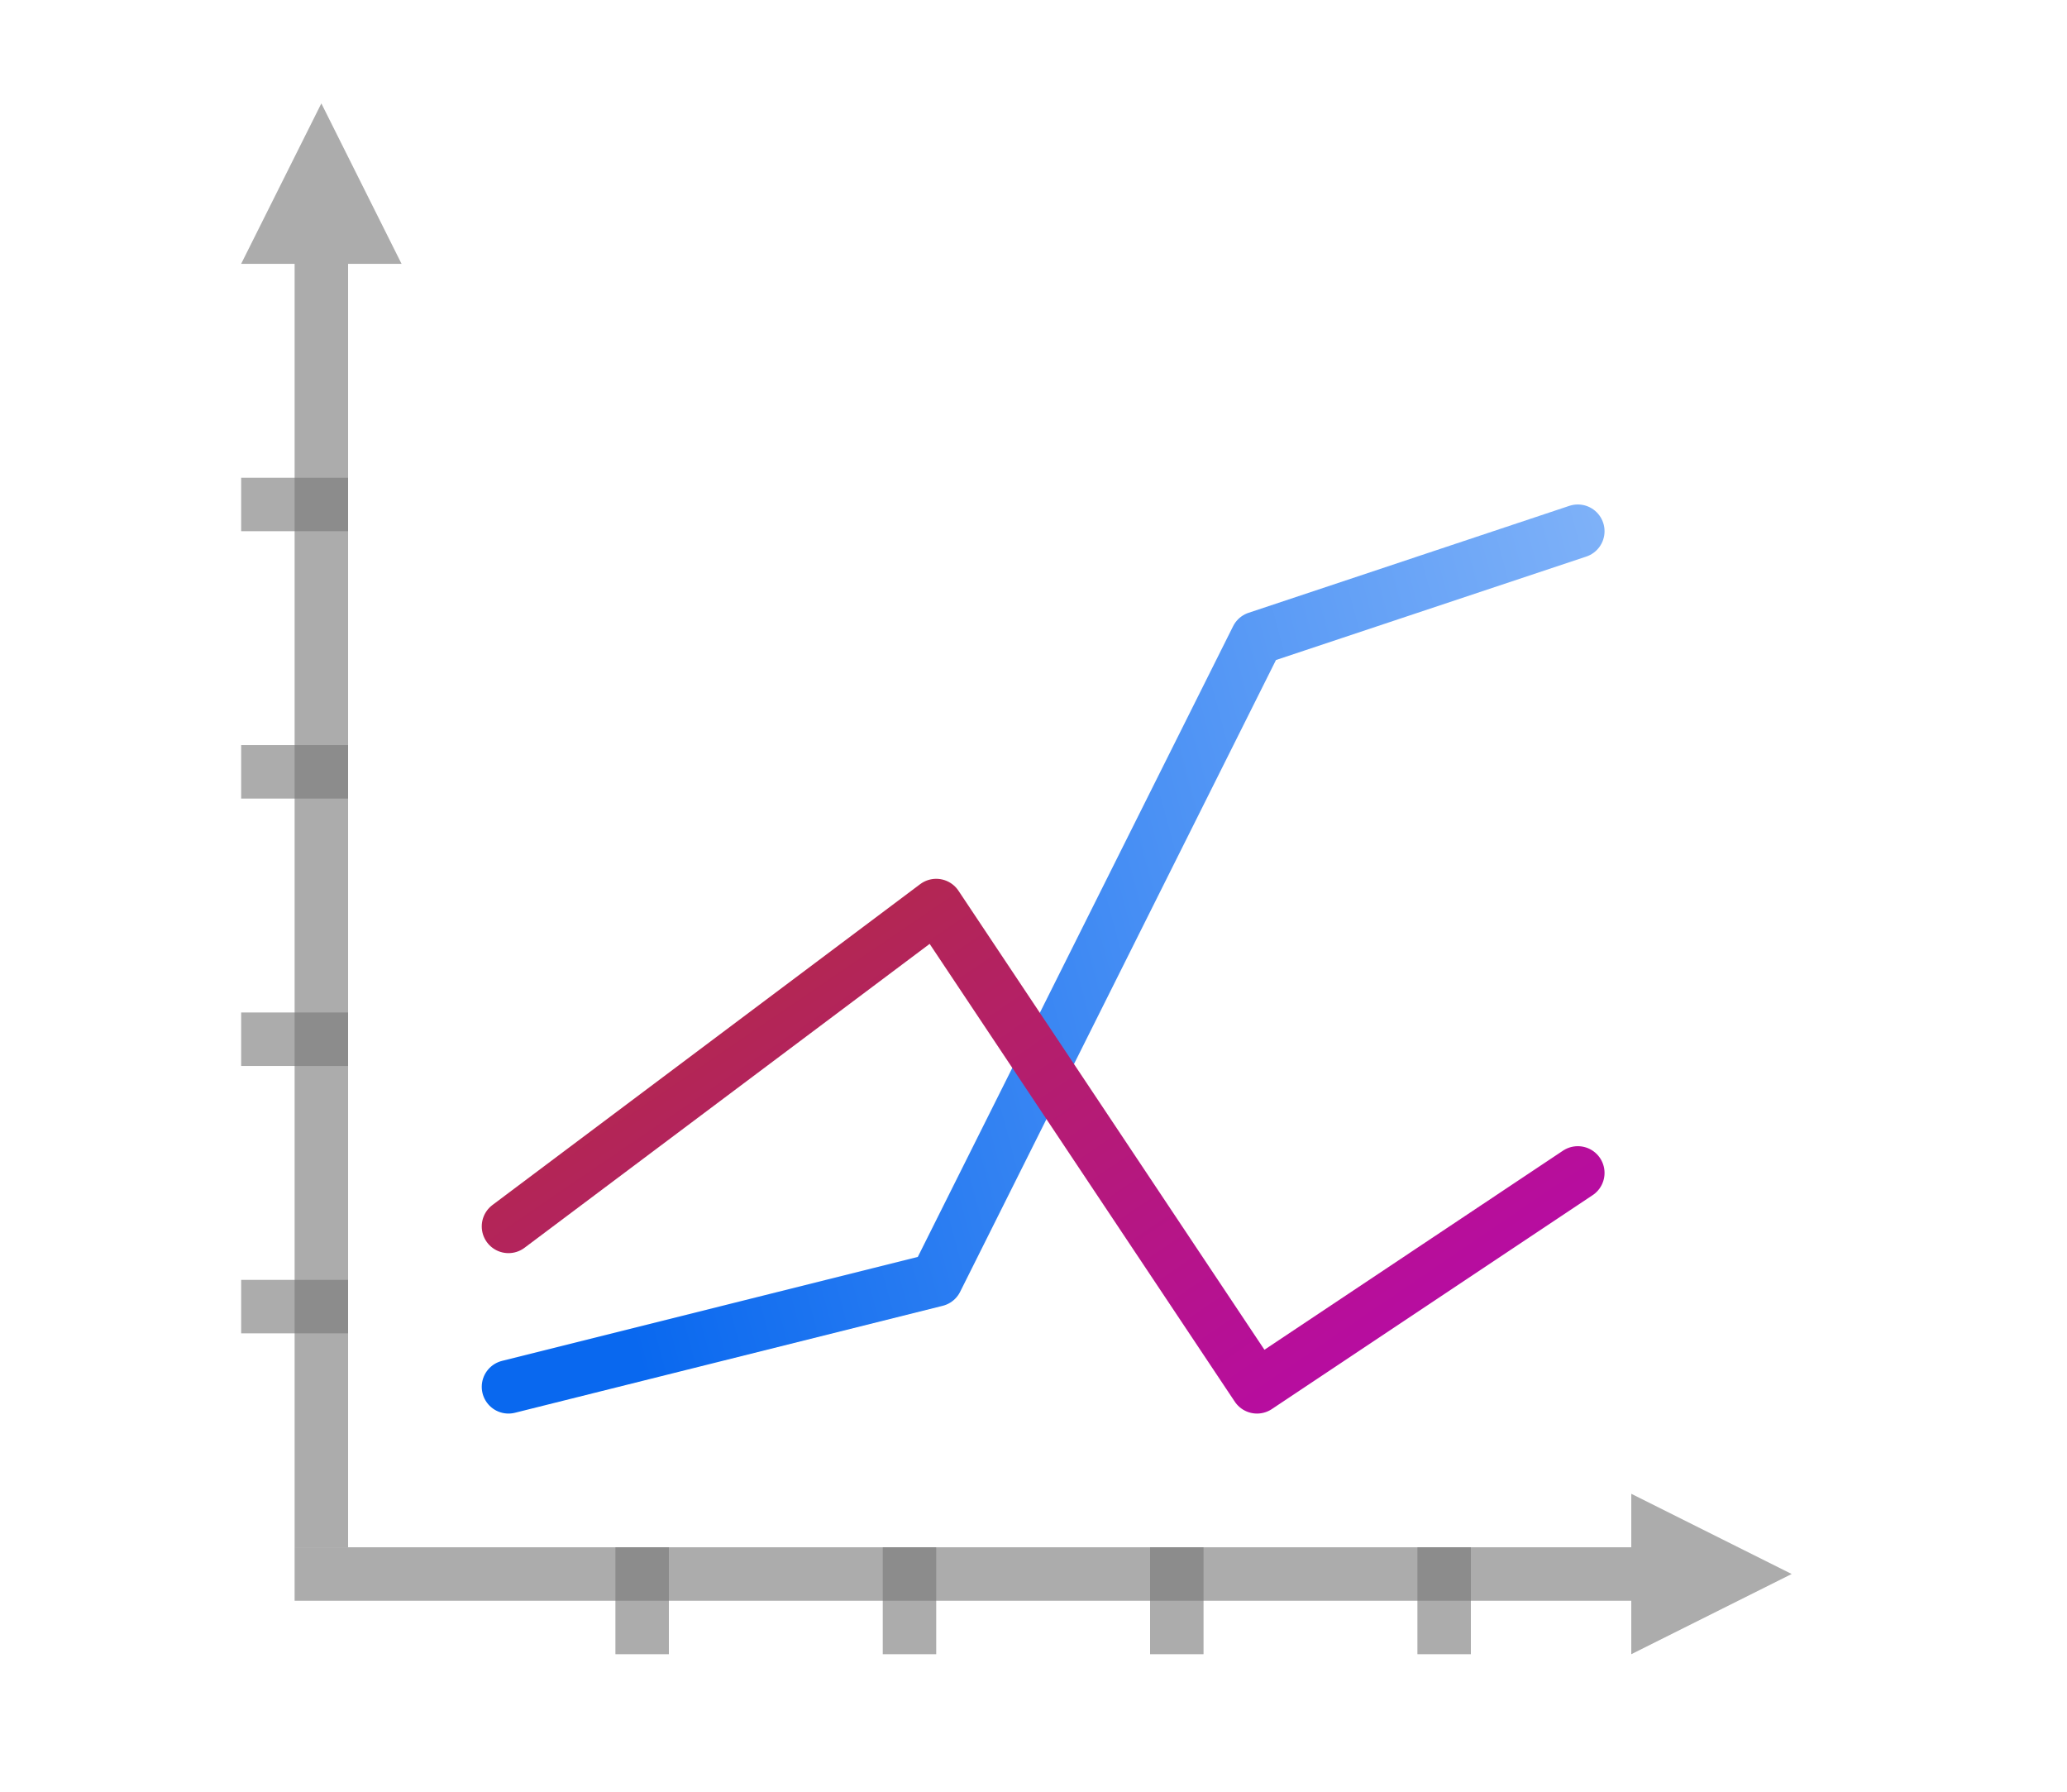 <svg height="52" viewBox="0 0 60 52" width="60" xmlns="http://www.w3.org/2000/svg" xmlns:xlink="http://www.w3.org/1999/xlink"><linearGradient id="a" gradientUnits="userSpaceOnUse" x1="23.5" x2="140.198" y1="64" y2="32.731"><stop offset="0" stop-color="#0968ef"/><stop offset="1" stop-color="#aecffc"/></linearGradient><linearGradient id="b" gradientUnits="userSpaceOnUse" x1="100" x2="32" y1="120" y2="20"><stop offset="0" stop-color="#b900c4"/><stop offset="1" stop-color="#ae4300"/></linearGradient><g transform="translate(0 -1000.362)"><path d="m0 1000.362h60v52h-60z" fill="#fff"/><g transform="matrix(.388 0 0 .388 5.448 1000.259)"><path d="m120 118-4-2-8-4v4h-100v4h100v4l8-4z" fill="#797979" opacity=".614"/><g fill="#787878" fill-opacity=".616"><path d="m4 96h8v4h-8z"/><path d="m4 76h8v4h-8z"/><path d="m4 56h8v4h-8z"/><path d="m4 36h8v4h-8z"/><path d="m-124 92h8v4h-8z" transform="rotate(-90)"/><path d="m-124 72h8v4h-8z" transform="rotate(-90)"/><path d="m-124 52h8v4h-8z" transform="rotate(-90)"/><path d="m-124 32h8v4h-8z" transform="rotate(-90)"/></g><path d="m10 8-2 4-4 8h4v96h4v-96h4l-4-8z" fill="#797979" opacity=".614"/><path d="m24 104 32-8 24-48 24-8" fill="none" stroke="url(#a)" stroke-linecap="round" stroke-linejoin="round" stroke-width="4"/><path d="m24 92 32-24 24 36 24-16" fill="none" stroke="url(#b)" stroke-linecap="round" stroke-linejoin="round" stroke-width="4"/></g></g></svg>